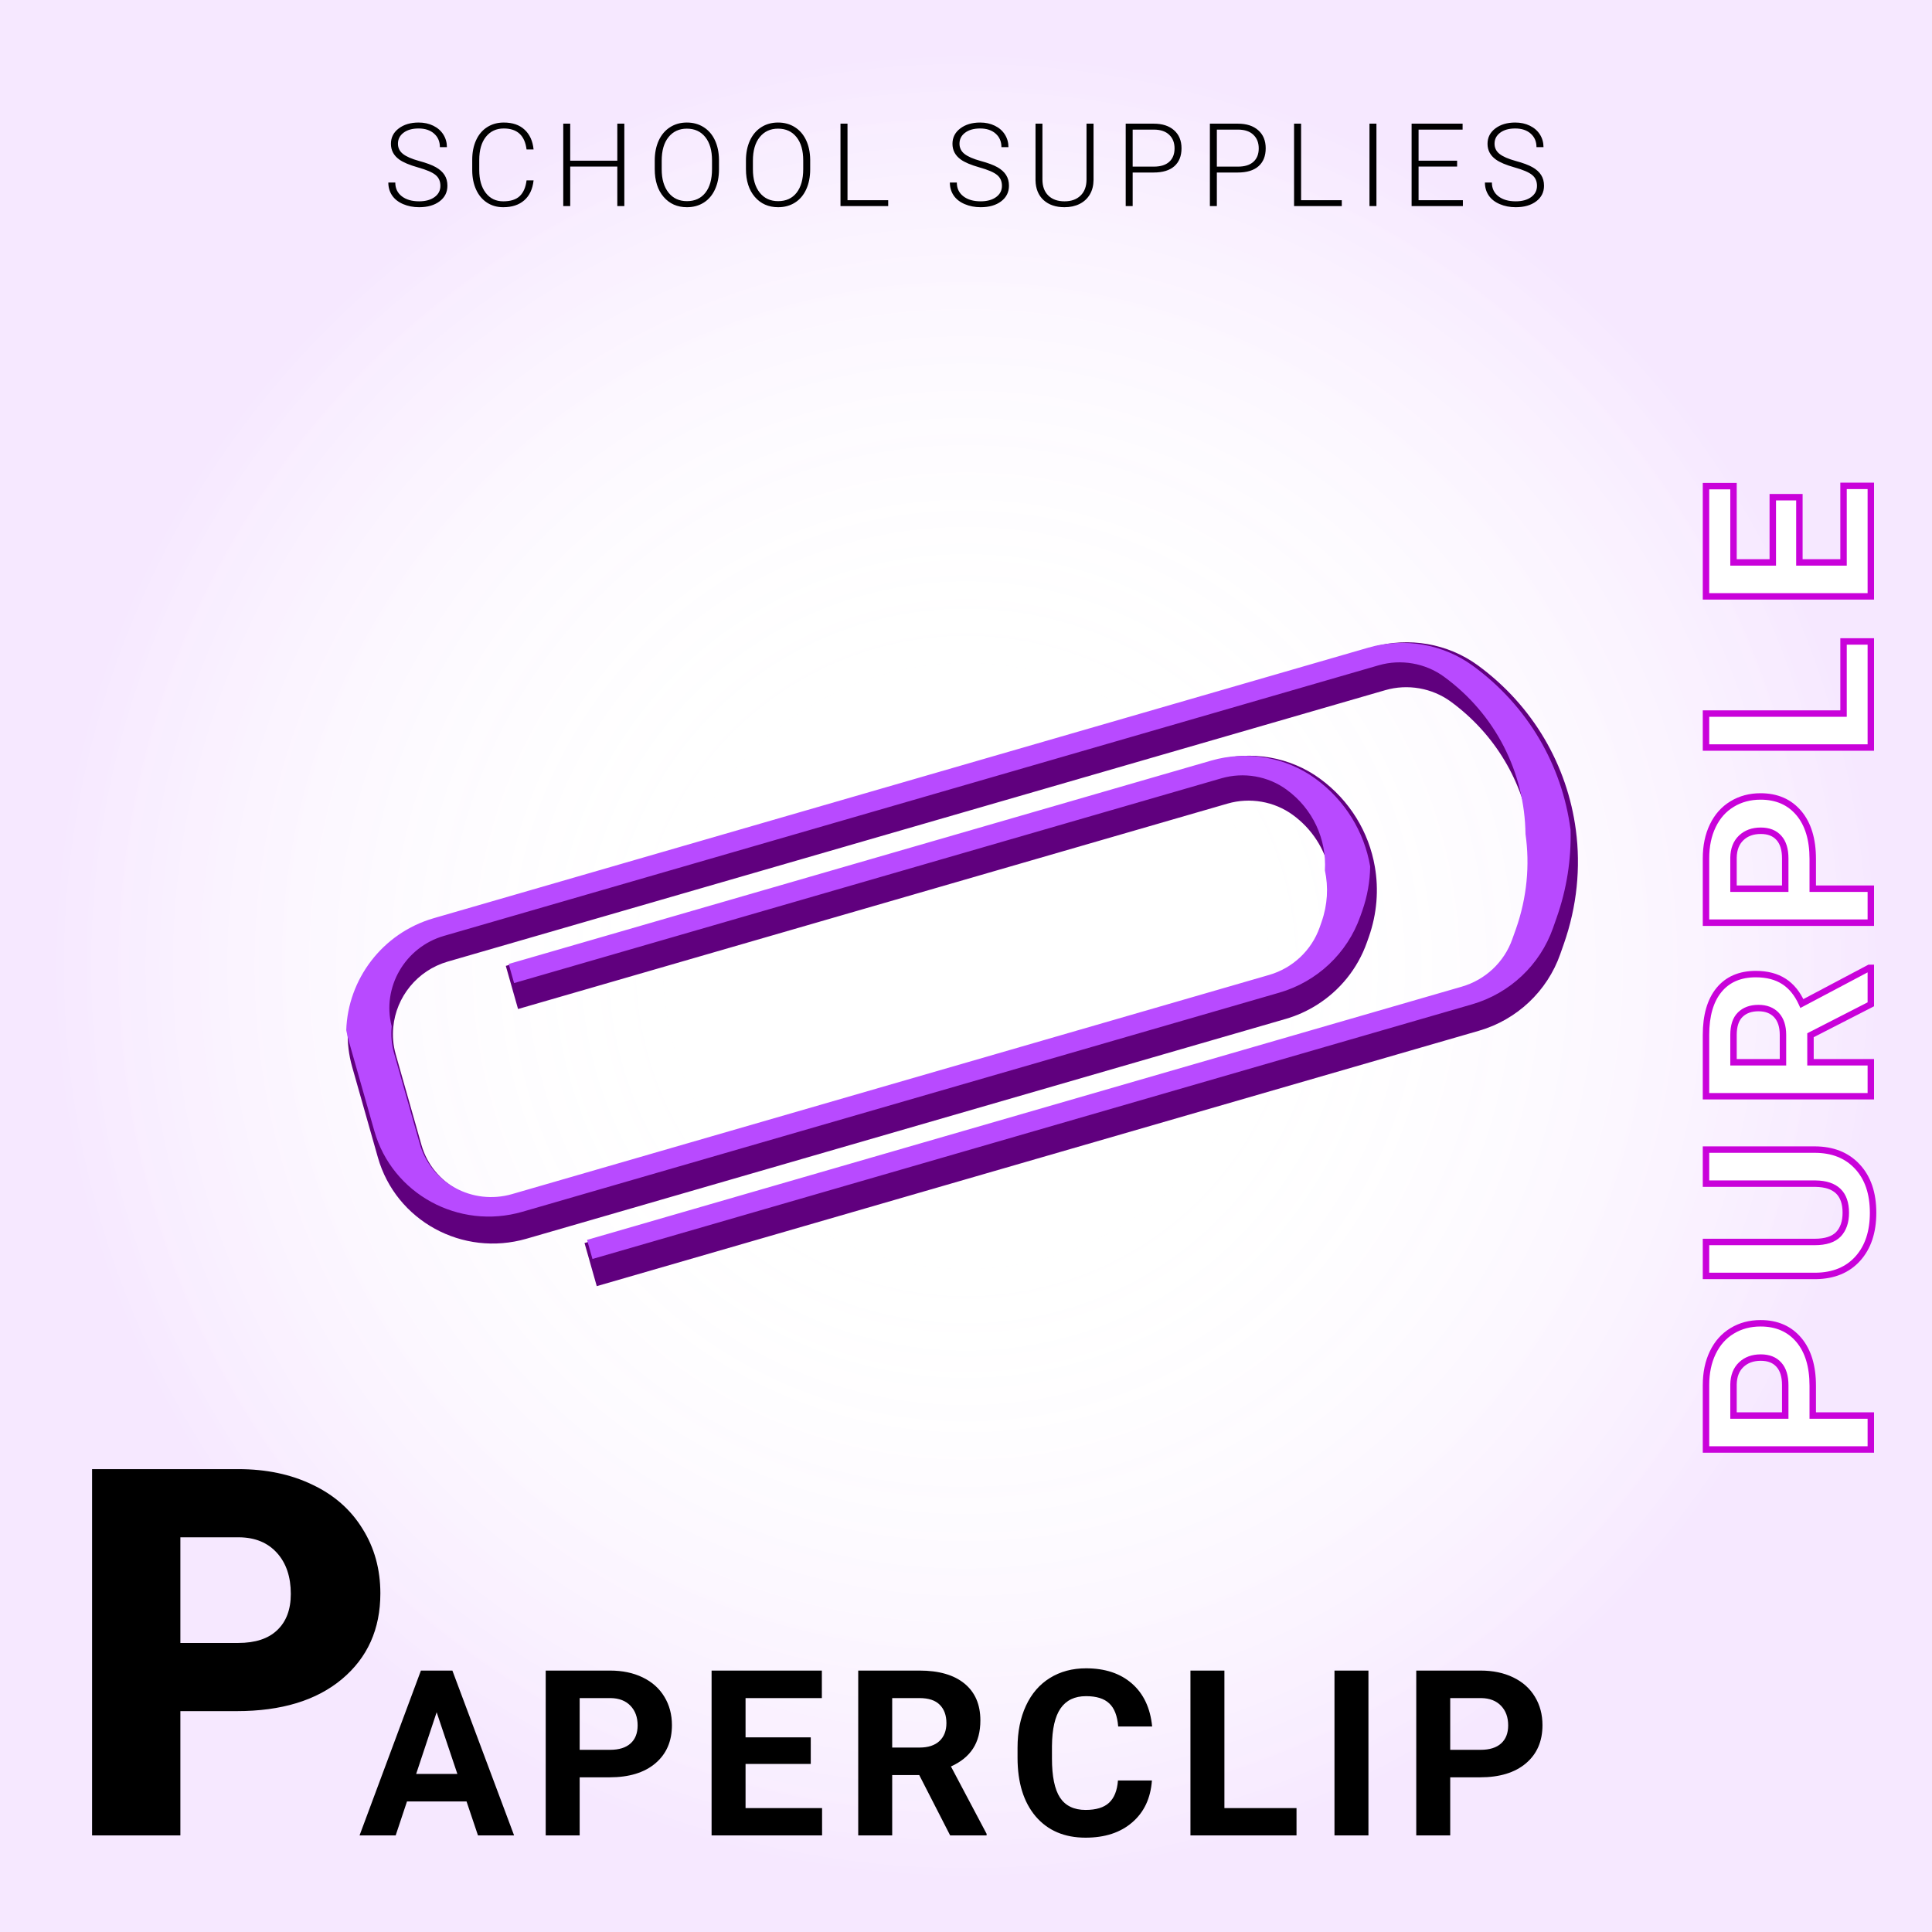 <svg width="300" height="300" viewBox="0 0 300 300" fill="none" xmlns="http://www.w3.org/2000/svg">
<rect width="300" height="300" fill="white"/>
<rect width="300" height="300" fill="white"/>
<rect width="300" height="300" fill="white"/>
<rect width="300" height="300" fill="url(#paint0_radial)" fill-opacity="0.11"/>
<g filter="url(#filter0_d)">
<path d="M280.482 218.804L289.5 218.804L289.5 224.078L263.906 224.078L263.906 214.093C263.906 212.171 264.258 210.484 264.961 209.031C265.664 207.566 266.666 206.441 267.967 205.656C269.256 204.871 270.727 204.478 272.379 204.478C274.887 204.478 276.867 205.339 278.32 207.062C279.762 208.773 280.482 211.146 280.482 214.181L280.482 218.804ZM276.211 218.804L276.211 214.093C276.211 212.699 275.883 211.638 275.227 210.912C274.57 210.173 273.633 209.804 272.414 209.804C271.16 209.804 270.146 210.173 269.373 210.912C268.6 211.65 268.201 212.67 268.178 213.97L268.178 218.804L276.211 218.804ZM263.906 177.508L280.764 177.508C283.564 177.508 285.779 178.387 287.408 180.145C289.037 181.891 289.852 184.282 289.852 187.317C289.852 190.305 289.061 192.678 287.479 194.436C285.896 196.194 283.723 197.09 280.957 197.126L263.906 197.126L263.906 191.852L280.799 191.852C282.475 191.852 283.699 191.454 284.473 190.657C285.234 189.848 285.615 188.735 285.615 187.317C285.615 184.352 284.057 182.846 280.939 182.799L263.906 182.799L263.906 177.508ZM280.131 159.75L280.131 163.951L289.5 163.951L289.5 169.224L263.906 169.224L263.906 159.714C263.906 156.691 264.58 154.359 265.928 152.718C267.275 151.078 269.18 150.257 271.641 150.257C273.387 150.257 274.846 150.638 276.018 151.4C277.178 152.15 278.104 153.293 278.795 154.828L289.254 149.291L289.5 149.291L289.5 154.951L280.131 159.75ZM275.859 163.951L275.859 159.697C275.859 158.373 275.525 157.347 274.857 156.621C274.178 155.894 273.246 155.531 272.062 155.531C270.855 155.531 269.906 155.876 269.215 156.568C268.523 157.248 268.178 158.296 268.178 159.714L268.178 163.951L275.859 163.951ZM280.482 136.999L289.5 136.999L289.5 142.272L263.906 142.272L263.906 132.288C263.906 130.366 264.258 128.678 264.961 127.225C265.664 125.76 266.666 124.635 267.967 123.85C269.256 123.065 270.727 122.672 272.379 122.672C274.887 122.672 276.867 123.534 278.32 125.256C279.762 126.967 280.482 129.34 280.482 132.375L280.482 136.999ZM276.211 136.999L276.211 132.288C276.211 130.893 275.883 129.833 275.227 129.106C274.57 128.368 273.633 127.999 272.414 127.999C271.16 127.999 270.146 128.368 269.373 129.106C268.6 129.844 268.201 130.864 268.178 132.165L268.178 136.999L276.211 136.999ZM285.264 109.8L285.264 98.603L289.5 98.603L289.5 115.074L263.906 115.074L263.906 109.8L285.264 109.8ZM278.408 76.204L278.408 86.329L285.264 86.329L285.264 74.446L289.5 74.446L289.5 91.602L263.906 91.602L263.906 74.481L268.178 74.481L268.178 86.329L274.277 86.329L274.277 76.204L278.408 76.204Z" fill="white"/>
<path d="M280.482 218.804L279.982 218.804L279.982 219.304L280.482 219.304L280.482 218.804ZM289.5 218.804L290 218.804L290 218.304L289.5 218.304L289.5 218.804ZM289.5 224.078L289.5 224.578L290 224.578L290 224.078L289.5 224.078ZM263.906 224.078L263.406 224.078L263.406 224.578L263.906 224.578L263.906 224.078ZM264.961 209.031L265.411 209.249L265.412 209.247L264.961 209.031ZM267.967 205.656L268.225 206.084L268.227 206.083L267.967 205.656ZM278.32 207.062L278.703 206.74L278.702 206.74L278.32 207.062ZM276.211 218.804L276.211 219.304L276.711 219.304L276.711 218.804L276.211 218.804ZM275.227 210.912L274.853 211.244L274.856 211.247L275.227 210.912ZM268.178 213.97L267.678 213.961L267.678 213.97L268.178 213.97ZM268.178 218.804L267.678 218.804L267.678 219.304L268.178 219.304L268.178 218.804ZM280.482 219.304L289.5 219.304L289.5 218.304L280.482 218.304L280.482 219.304ZM289 218.804L289 224.078L290 224.078L290 218.804L289 218.804ZM289.5 223.578L263.906 223.578L263.906 224.578L289.5 224.578L289.5 223.578ZM264.406 224.078L264.406 214.093L263.406 214.093L263.406 224.078L264.406 224.078ZM264.406 214.093C264.406 212.233 264.746 210.622 265.411 209.249L264.511 208.813C263.769 210.346 263.406 212.11 263.406 214.093L264.406 214.093ZM265.412 209.247C266.076 207.864 267.014 206.815 268.225 206.084L267.708 205.228C266.318 206.067 265.252 207.268 264.51 208.814L265.412 209.247ZM268.227 206.083C269.43 205.35 270.809 204.978 272.379 204.978L272.379 203.978C270.644 203.978 269.081 204.391 267.707 205.229L268.227 206.083ZM272.379 204.978C274.758 204.978 276.591 205.788 277.938 207.384L278.702 206.74C277.143 204.891 275.015 203.978 272.379 203.978L272.379 204.978ZM277.938 207.384C279.28 208.977 279.982 211.222 279.982 214.181L280.982 214.181C280.982 211.07 280.243 208.569 278.703 206.74L277.938 207.384ZM279.982 214.181L279.982 218.804L280.982 218.804L280.982 214.181L279.982 214.181ZM276.711 218.804L276.711 214.093L275.711 214.093L275.711 218.804L276.711 218.804ZM276.711 214.093C276.711 212.627 276.366 211.428 275.598 210.577L274.856 211.247C275.399 211.849 275.711 212.77 275.711 214.093L276.711 214.093ZM275.6 210.58C274.828 209.71 273.74 209.304 272.414 209.304L272.414 210.304C273.526 210.304 274.313 210.637 274.853 211.244L275.6 210.58ZM272.414 209.304C271.055 209.304 269.91 209.708 269.028 210.55L269.718 211.273C270.383 210.639 271.265 210.304 272.414 210.304L272.414 209.304ZM269.028 210.55C268.138 211.4 267.703 212.558 267.678 213.961L268.678 213.979C268.699 212.781 269.062 211.9 269.718 211.273L269.028 210.55ZM267.678 213.97L267.678 218.804L268.678 218.804L268.678 213.97L267.678 213.97ZM268.178 219.304L276.211 219.304L276.211 218.304L268.178 218.304L268.178 219.304ZM263.906 177.508L263.906 177.008L263.406 177.008L263.406 177.508L263.906 177.508ZM287.408 180.145L287.041 180.485L287.043 180.486L287.408 180.145ZM280.957 197.126L280.957 197.626L280.963 197.626L280.957 197.126ZM263.906 197.126L263.406 197.126L263.406 197.626L263.906 197.626L263.906 197.126ZM263.906 191.852L263.906 191.352L263.406 191.352L263.406 191.852L263.906 191.852ZM284.473 190.657L284.831 191.005L284.837 191L284.473 190.657ZM280.939 182.799L280.947 182.299L280.939 182.299L280.939 182.799ZM263.906 182.799L263.406 182.799L263.406 183.299L263.906 183.299L263.906 182.799ZM263.906 178.008L280.764 178.008L280.764 177.008L263.906 177.008L263.906 178.008ZM280.764 178.008C283.451 178.008 285.523 178.847 287.041 180.485L287.775 179.805C286.035 177.928 283.678 177.008 280.764 177.008L280.764 178.008ZM287.043 180.486C288.564 182.117 289.352 184.373 289.352 187.317L290.352 187.317C290.352 184.191 289.511 181.666 287.774 179.804L287.043 180.486ZM289.352 187.317C289.352 190.215 288.586 192.458 287.107 194.102L287.85 194.771C289.535 192.899 290.352 190.395 290.352 187.317L289.352 187.317ZM287.107 194.102C285.634 195.738 283.603 196.592 280.951 196.626L280.963 197.626C283.843 197.589 286.159 196.65 287.85 194.771L287.107 194.102ZM280.957 196.626L263.906 196.626L263.906 197.626L280.957 197.626L280.957 196.626ZM264.406 197.126L264.406 191.852L263.406 191.852L263.406 197.126L264.406 197.126ZM263.906 192.352L280.799 192.352L280.799 191.352L263.906 191.352L263.906 192.352ZM280.799 192.352C282.542 192.352 283.925 191.939 284.831 191.005L284.114 190.309C283.473 190.969 282.408 191.352 280.799 191.352L280.799 192.352ZM284.837 191C285.708 190.075 286.115 188.826 286.115 187.317L285.115 187.317C285.115 188.644 284.761 189.622 284.109 190.314L284.837 191ZM286.115 187.317C286.115 185.75 285.702 184.482 284.794 183.604C283.89 182.731 282.577 182.324 280.947 182.299L280.932 183.299C282.419 183.322 283.444 183.691 284.099 184.324C284.749 184.952 285.115 185.919 285.115 187.317L286.115 187.317ZM280.939 182.299L263.906 182.299L263.906 183.299L280.939 183.299L280.939 182.299ZM264.406 182.799L264.406 177.508L263.406 177.508L263.406 182.799L264.406 182.799ZM280.131 159.75L279.903 159.305L279.631 159.444L279.631 159.75L280.131 159.75ZM280.131 163.951L279.631 163.951L279.631 164.451L280.131 164.451L280.131 163.951ZM289.5 163.951L290 163.951L290 163.451L289.5 163.451L289.5 163.951ZM289.5 169.224L289.5 169.724L290 169.724L290 169.224L289.5 169.224ZM263.906 169.224L263.406 169.224L263.406 169.724L263.906 169.724L263.906 169.224ZM276.018 151.4L275.745 151.819L275.746 151.82L276.018 151.4ZM278.795 154.828L278.339 155.033L278.558 155.519L279.029 155.27L278.795 154.828ZM289.254 149.291L289.254 148.791L289.13 148.791L289.02 148.849L289.254 149.291ZM289.5 149.291L290 149.291L290 148.791L289.5 148.791L289.5 149.291ZM289.5 154.951L289.728 155.396L290 155.256L290 154.951L289.5 154.951ZM275.859 163.951L275.859 164.451L276.359 164.451L276.359 163.951L275.859 163.951ZM274.857 156.621L275.226 156.282L275.223 156.279L274.857 156.621ZM269.215 156.568L269.565 156.924L269.568 156.921L269.215 156.568ZM268.178 163.951L267.678 163.951L267.678 164.451L268.178 164.451L268.178 163.951ZM279.631 159.75L279.631 163.951L280.631 163.951L280.631 159.75L279.631 159.75ZM280.131 164.451L289.5 164.451L289.5 163.451L280.131 163.451L280.131 164.451ZM289 163.951L289 169.224L290 169.224L290 163.951L289 163.951ZM289.5 168.724L263.906 168.724L263.906 169.724L289.5 169.724L289.5 168.724ZM264.406 169.224L264.406 159.714L263.406 159.714L263.406 169.224L264.406 169.224ZM264.406 159.714C264.406 156.759 265.066 154.556 266.314 153.036L265.541 152.401C264.095 154.162 263.406 156.623 263.406 159.714L264.406 159.714ZM266.314 153.036C267.551 151.53 269.303 150.757 271.641 150.757L271.641 149.757C269.057 149.757 267 150.626 265.541 152.401L266.314 153.036ZM271.641 150.757C273.314 150.757 274.672 151.122 275.745 151.819L276.29 150.981C275.019 150.155 273.459 149.757 271.641 149.757L271.641 150.757ZM275.746 151.82C276.809 152.507 277.678 153.566 278.339 155.033L279.251 154.622C278.529 153.019 277.546 151.793 276.289 150.98L275.746 151.82ZM279.029 155.27L289.488 149.732L289.02 148.849L278.561 154.386L279.029 155.27ZM289.254 149.791L289.5 149.791L289.5 148.791L289.254 148.791L289.254 149.791ZM289 149.291L289 154.951L290 154.951L290 149.291L289 149.291ZM289.272 154.506L279.903 159.305L280.359 160.195L289.728 155.396L289.272 154.506ZM276.359 163.951L276.359 159.697L275.359 159.697L275.359 163.951L276.359 163.951ZM276.359 159.697C276.359 158.291 276.004 157.129 275.225 156.282L274.489 156.959C275.047 157.566 275.359 158.454 275.359 159.697L276.359 159.697ZM275.223 156.279C274.43 155.432 273.356 155.031 272.062 155.031L272.062 156.031C273.136 156.031 273.925 156.356 274.492 156.962L275.223 156.279ZM272.062 155.031C270.756 155.031 269.667 155.408 268.861 156.214L269.568 156.921C270.145 156.345 270.955 156.031 272.062 156.031L272.062 155.031ZM268.864 156.211C268.041 157.021 267.678 158.224 267.678 159.714L268.678 159.714C268.678 158.368 269.006 157.474 269.565 156.924L268.864 156.211ZM267.678 159.714L267.678 163.951L268.678 163.951L268.678 159.714L267.678 159.714ZM268.178 164.451L275.859 164.451L275.859 163.451L268.178 163.451L268.178 164.451ZM280.482 136.999L279.982 136.999L279.982 137.499L280.482 137.499L280.482 136.999ZM289.5 136.999L290 136.999L290 136.499L289.5 136.499L289.5 136.999ZM289.5 142.272L289.5 142.772L290 142.772L290 142.272L289.5 142.272ZM263.906 142.272L263.406 142.272L263.406 142.772L263.906 142.772L263.906 142.272ZM264.961 127.225L265.411 127.443L265.412 127.441L264.961 127.225ZM267.967 123.85L268.225 124.278L268.227 124.277L267.967 123.85ZM278.32 125.256L278.703 124.934L278.702 124.934L278.32 125.256ZM276.211 136.999L276.211 137.499L276.711 137.499L276.711 136.999L276.211 136.999ZM275.227 129.106L274.853 129.438L274.856 129.441L275.227 129.106ZM268.178 132.165L267.678 132.156L267.678 132.165L268.178 132.165ZM268.178 136.999L267.678 136.999L267.678 137.499L268.178 137.499L268.178 136.999ZM280.482 137.499L289.5 137.499L289.5 136.499L280.482 136.499L280.482 137.499ZM289 136.999L289 142.272L290 142.272L290 136.999L289 136.999ZM289.5 141.772L263.906 141.772L263.906 142.772L289.5 142.772L289.5 141.772ZM264.406 142.272L264.406 132.288L263.406 132.288L263.406 142.272L264.406 142.272ZM264.406 132.288C264.406 130.427 264.746 128.816 265.411 127.443L264.511 127.007C263.769 128.54 263.406 130.305 263.406 132.288L264.406 132.288ZM265.412 127.441C266.076 126.058 267.014 125.009 268.225 124.278L267.708 123.422C266.318 124.261 265.252 125.462 264.51 127.009L265.412 127.441ZM268.227 124.277C269.43 123.544 270.809 123.172 272.379 123.172L272.379 122.172C270.644 122.172 269.081 122.586 267.707 123.423L268.227 124.277ZM272.379 123.172C274.758 123.172 276.591 123.982 277.938 125.579L278.702 124.934C277.143 123.085 275.015 122.172 272.379 122.172L272.379 123.172ZM277.938 125.578C279.28 127.172 279.982 129.416 279.982 132.375L280.982 132.375C280.982 129.265 280.243 126.763 278.703 124.934L277.938 125.578ZM279.982 132.375L279.982 136.999L280.982 136.999L280.982 132.375L279.982 132.375ZM276.711 136.999L276.711 132.288L275.711 132.288L275.711 136.999L276.711 136.999ZM276.711 132.288C276.711 130.821 276.366 129.622 275.598 128.771L274.856 129.441C275.399 130.043 275.711 130.965 275.711 132.288L276.711 132.288ZM275.6 128.774C274.828 127.904 273.74 127.499 272.414 127.499L272.414 128.499C273.526 128.499 274.313 128.831 274.853 129.438L275.6 128.774ZM272.414 127.499C271.055 127.499 269.91 127.902 269.028 128.744L269.718 129.468C270.383 128.833 271.265 128.499 272.414 128.499L272.414 127.499ZM269.028 128.744C268.138 129.594 267.703 130.752 267.678 132.156L268.678 132.174C268.699 130.975 269.062 130.094 269.718 129.468L269.028 128.744ZM267.678 132.165L267.678 136.999L268.678 136.999L268.678 132.165L267.678 132.165ZM268.178 137.499L276.211 137.499L276.211 136.499L268.178 136.499L268.178 137.499ZM285.264 109.8L285.264 110.3L285.764 110.3L285.764 109.8L285.264 109.8ZM285.264 98.603L285.264 98.103L284.764 98.103L284.764 98.603L285.264 98.603ZM289.5 98.603L290 98.603L290 98.103L289.5 98.103L289.5 98.603ZM289.5 115.074L289.5 115.574L290 115.574L290 115.074L289.5 115.074ZM263.906 115.074L263.406 115.074L263.406 115.574L263.906 115.574L263.906 115.074ZM263.906 109.8L263.906 109.3L263.406 109.3L263.406 109.8L263.906 109.8ZM285.764 109.8L285.764 98.603L284.764 98.603L284.764 109.8L285.764 109.8ZM285.264 99.103L289.5 99.103L289.5 98.103L285.264 98.103L285.264 99.103ZM289 98.603L289 115.074L290 115.074L290 98.603L289 98.603ZM289.5 114.574L263.906 114.574L263.906 115.574L289.5 115.574L289.5 114.574ZM264.406 115.074L264.406 109.8L263.406 109.8L263.406 115.074L264.406 115.074ZM263.906 110.3L285.264 110.3L285.264 109.3L263.906 109.3L263.906 110.3ZM278.408 76.204L278.908 76.204L278.908 75.704L278.408 75.704L278.408 76.204ZM278.408 86.329L277.908 86.329L277.908 86.829L278.408 86.829L278.408 86.329ZM285.264 86.329L285.264 86.829L285.764 86.829L285.764 86.329L285.264 86.329ZM285.264 74.446L285.264 73.946L284.764 73.946L284.764 74.446L285.264 74.446ZM289.5 74.446L290 74.446L290 73.946L289.5 73.946L289.5 74.446ZM289.5 91.602L289.5 92.102L290 92.102L290 91.602L289.5 91.602ZM263.906 91.602L263.406 91.602L263.406 92.102L263.906 92.102L263.906 91.602ZM263.906 74.481L263.906 73.981L263.406 73.981L263.406 74.481L263.906 74.481ZM268.178 74.481L268.678 74.481L268.678 73.981L268.178 73.981L268.178 74.481ZM268.178 86.329L267.678 86.329L267.678 86.829L268.178 86.829L268.178 86.329ZM274.277 86.329L274.277 86.829L274.777 86.829L274.777 86.329L274.277 86.329ZM274.277 76.204L274.277 75.704L273.777 75.704L273.777 76.204L274.277 76.204ZM277.908 76.204L277.908 86.329L278.908 86.329L278.908 76.204L277.908 76.204ZM278.408 86.829L285.264 86.829L285.264 85.829L278.408 85.829L278.408 86.829ZM285.764 86.329L285.764 74.446L284.764 74.446L284.764 86.329L285.764 86.329ZM285.264 74.946L289.5 74.946L289.5 73.946L285.264 73.946L285.264 74.946ZM289 74.446L289 91.602L290 91.602L290 74.446L289 74.446ZM289.5 91.102L263.906 91.102L263.906 92.102L289.5 92.102L289.5 91.102ZM264.406 91.602L264.406 74.481L263.406 74.481L263.406 91.602L264.406 91.602ZM263.906 74.981L268.178 74.981L268.178 73.981L263.906 73.981L263.906 74.981ZM267.678 74.481L267.678 86.329L268.678 86.329L268.678 74.481L267.678 74.481ZM268.178 86.829L274.277 86.829L274.277 85.829L268.178 85.829L268.178 86.829ZM274.777 86.329L274.777 76.204L273.777 76.204L273.777 86.329L274.777 86.329ZM274.277 76.704L278.408 76.704L278.408 75.704L274.277 75.704L274.277 76.704Z" fill="#C902DA"/>
</g>
<path d="M28.008 265.703V285H14.297V228.125H36.992C41.341 228.125 45.182 228.932 48.516 230.547C51.875 232.135 54.466 234.414 56.289 237.383C58.138 240.326 59.062 243.672 59.062 247.422C59.062 252.969 57.07 257.409 53.086 260.742C49.128 264.049 43.685 265.703 36.758 265.703H28.008ZM28.008 255.117H36.992C39.648 255.117 41.667 254.453 43.047 253.125C44.453 251.797 45.156 249.922 45.156 247.5C45.156 244.844 44.44 242.721 43.008 241.133C41.575 239.544 39.622 238.737 37.148 238.711H28.008V255.117ZM72.444 279.727H63.198L61.44 285H55.832L65.36 259.406H70.246L79.827 285H74.219L72.444 279.727ZM64.621 275.455H71.02L67.803 265.875L64.621 275.455ZM90.011 275.982V285H84.737V259.406H94.722C96.643 259.406 98.331 259.758 99.784 260.461C101.249 261.164 102.374 262.166 103.159 263.467C103.944 264.756 104.337 266.227 104.337 267.879C104.337 270.387 103.475 272.367 101.753 273.82C100.042 275.262 97.669 275.982 94.634 275.982H90.011ZM90.011 271.711H94.722C96.116 271.711 97.177 271.383 97.903 270.727C98.641 270.07 99.011 269.133 99.011 267.914C99.011 266.66 98.641 265.646 97.903 264.873C97.165 264.1 96.145 263.701 94.845 263.678H90.011V271.711ZM125.894 273.908H115.769V280.764H127.652V285H110.495V259.406H127.617V263.678H115.769V269.777H125.894V273.908ZM142.74 275.631H138.539V285H133.265V259.406H142.775C145.799 259.406 148.131 260.08 149.771 261.428C151.412 262.775 152.232 264.68 152.232 267.141C152.232 268.887 151.851 270.346 151.09 271.518C150.34 272.678 149.197 273.604 147.662 274.295L153.199 284.754V285H147.539L142.74 275.631ZM138.539 271.359H142.793C144.117 271.359 145.142 271.025 145.869 270.357C146.596 269.678 146.959 268.746 146.959 267.562C146.959 266.355 146.613 265.406 145.922 264.715C145.242 264.023 144.193 263.678 142.775 263.678H138.539V271.359ZM178.869 276.475C178.67 279.229 177.651 281.396 175.811 282.979C173.983 284.561 171.569 285.352 168.569 285.352C165.287 285.352 162.703 284.25 160.817 282.047C158.942 279.832 158.004 276.797 158.004 272.941V271.377C158.004 268.916 158.438 266.748 159.305 264.873C160.172 262.998 161.409 261.562 163.014 260.566C164.631 259.559 166.506 259.055 168.639 259.055C171.592 259.055 173.971 259.846 175.776 261.428C177.58 263.01 178.623 265.23 178.905 268.09H173.631C173.502 266.438 173.039 265.242 172.242 264.504C171.457 263.754 170.256 263.379 168.639 263.379C166.881 263.379 165.563 264.012 164.684 265.277C163.817 266.531 163.371 268.482 163.348 271.131V273.064C163.348 275.83 163.764 277.852 164.596 279.129C165.44 280.406 166.764 281.045 168.569 281.045C170.198 281.045 171.41 280.676 172.207 279.938C173.016 279.188 173.479 278.033 173.596 276.475H178.869ZM190.126 280.764H201.323V285H184.852V259.406H190.126V280.764ZM212.491 285H207.218V259.406H212.491V285ZM225.189 275.982V285H219.916V259.406H229.9C231.822 259.406 233.51 259.758 234.963 260.461C236.428 261.164 237.553 262.166 238.338 263.467C239.123 264.756 239.515 266.227 239.515 267.879C239.515 270.387 238.654 272.367 236.931 273.82C235.22 275.262 232.847 275.982 229.812 275.982H225.189ZM225.189 271.711H229.9C231.295 271.711 232.355 271.383 233.082 270.727C233.82 270.07 234.189 269.133 234.189 267.914C234.189 266.66 233.82 265.646 233.082 264.873C232.344 264.1 231.324 263.701 230.023 263.678H225.189V271.711Z" fill="black"/>
<path d="M68.385 28.854C68.385 28.145 68.136 27.585 67.638 27.175C67.14 26.759 66.229 26.366 64.905 25.997C63.58 25.622 62.614 25.215 62.004 24.775C61.137 24.154 60.703 23.34 60.703 22.332C60.703 21.354 61.105 20.56 61.908 19.95C62.716 19.335 63.747 19.027 65.001 19.027C65.851 19.027 66.61 19.191 67.278 19.52C67.951 19.848 68.473 20.305 68.842 20.891C69.211 21.477 69.396 22.13 69.396 22.851H68.306C68.306 21.977 68.007 21.277 67.409 20.75C66.812 20.217 66.009 19.95 65.001 19.95C64.023 19.95 63.243 20.17 62.663 20.609C62.083 21.043 61.793 21.611 61.793 22.314C61.793 22.965 62.054 23.495 62.575 23.905C63.097 24.315 63.932 24.679 65.08 24.995C66.229 25.306 67.099 25.631 67.691 25.971C68.283 26.305 68.728 26.706 69.027 27.175C69.326 27.644 69.475 28.197 69.475 28.836C69.475 29.844 69.071 30.652 68.262 31.262C67.459 31.871 66.399 32.176 65.08 32.176C64.178 32.176 63.349 32.015 62.593 31.692C61.843 31.37 61.272 30.919 60.879 30.339C60.492 29.759 60.299 29.094 60.299 28.344H61.38C61.38 29.246 61.717 29.958 62.391 30.48C63.065 31.001 63.961 31.262 65.08 31.262C66.076 31.262 66.876 31.042 67.48 30.602C68.083 30.163 68.385 29.58 68.385 28.854ZM82.854 28.01C82.708 29.357 82.225 30.389 81.404 31.104C80.59 31.818 79.503 32.176 78.143 32.176C77.194 32.176 76.353 31.939 75.621 31.464C74.894 30.989 74.332 30.318 73.933 29.451C73.535 28.578 73.333 27.582 73.327 26.463V24.802C73.327 23.665 73.526 22.657 73.925 21.778C74.323 20.899 74.894 20.223 75.638 19.748C76.388 19.268 77.25 19.027 78.222 19.027C79.594 19.027 80.675 19.399 81.466 20.144C82.263 20.882 82.725 21.904 82.854 23.211H81.764C81.495 21.037 80.314 19.95 78.222 19.95C77.062 19.95 76.137 20.384 75.445 21.251C74.76 22.118 74.417 23.316 74.417 24.846V26.41C74.417 27.887 74.751 29.064 75.419 29.943C76.093 30.822 77.001 31.262 78.143 31.262C79.274 31.262 80.127 30.992 80.701 30.453C81.275 29.908 81.63 29.094 81.764 28.01H82.854ZM96.946 32H95.856V25.865H88.543V32H87.462V19.203H88.543V24.951H95.856V19.203H96.946V32ZM111.643 26.296C111.643 27.474 111.438 28.508 111.028 29.398C110.624 30.289 110.044 30.975 109.288 31.455C108.532 31.936 107.659 32.176 106.669 32.176C105.175 32.176 103.968 31.643 103.048 30.576C102.128 29.504 101.668 28.06 101.668 26.243V24.925C101.668 23.759 101.873 22.727 102.283 21.831C102.699 20.929 103.285 20.237 104.041 19.757C104.797 19.27 105.667 19.027 106.651 19.027C107.636 19.027 108.503 19.265 109.253 19.739C110.009 20.214 110.592 20.885 111.002 21.752C111.412 22.619 111.626 23.624 111.643 24.767V26.296ZM110.562 24.907C110.562 23.366 110.214 22.159 109.517 21.286C108.819 20.413 107.864 19.977 106.651 19.977C105.462 19.977 104.513 20.416 103.804 21.295C103.101 22.168 102.749 23.39 102.749 24.96V26.296C102.749 27.814 103.101 29.018 103.804 29.908C104.507 30.793 105.462 31.235 106.669 31.235C107.893 31.235 108.849 30.799 109.534 29.926C110.22 29.047 110.562 27.825 110.562 26.261V24.907ZM125.805 26.296C125.805 27.474 125.6 28.508 125.19 29.398C124.786 30.289 124.206 30.975 123.45 31.455C122.694 31.936 121.821 32.176 120.831 32.176C119.336 32.176 118.129 31.643 117.209 30.576C116.289 29.504 115.83 28.06 115.83 26.243V24.925C115.83 23.759 116.035 22.727 116.445 21.831C116.861 20.929 117.447 20.237 118.203 19.757C118.958 19.27 119.829 19.027 120.813 19.027C121.797 19.027 122.664 19.265 123.414 19.739C124.17 20.214 124.753 20.885 125.164 21.752C125.574 22.619 125.788 23.624 125.805 24.767V26.296ZM124.724 24.907C124.724 23.366 124.375 22.159 123.678 21.286C122.981 20.413 122.026 19.977 120.813 19.977C119.623 19.977 118.674 20.416 117.965 21.295C117.262 22.168 116.911 23.39 116.911 24.96V26.296C116.911 27.814 117.262 29.018 117.965 29.908C118.668 30.793 119.623 31.235 120.831 31.235C122.055 31.235 123.01 30.799 123.696 29.926C124.381 29.047 124.724 27.825 124.724 26.261V24.907ZM131.6 31.086H137.919V32H130.51V19.203H131.6V31.086ZM155.581 28.854C155.581 28.145 155.332 27.585 154.834 27.175C154.336 26.759 153.425 26.366 152.101 25.997C150.776 25.622 149.81 25.215 149.2 24.775C148.333 24.154 147.899 23.34 147.899 22.332C147.899 21.354 148.301 20.56 149.104 19.95C149.912 19.335 150.943 19.027 152.197 19.027C153.047 19.027 153.806 19.191 154.474 19.52C155.147 19.848 155.669 20.305 156.038 20.891C156.407 21.477 156.592 22.13 156.592 22.851H155.502C155.502 21.977 155.203 21.277 154.605 20.75C154.008 20.217 153.205 19.95 152.197 19.95C151.219 19.95 150.439 20.17 149.859 20.609C149.279 21.043 148.989 21.611 148.989 22.314C148.989 22.965 149.25 23.495 149.771 23.905C150.293 24.315 151.128 24.679 152.276 24.995C153.425 25.306 154.295 25.631 154.887 25.971C155.479 26.305 155.924 26.706 156.223 27.175C156.521 27.644 156.671 28.197 156.671 28.836C156.671 29.844 156.267 30.652 155.458 31.262C154.655 31.871 153.595 32.176 152.276 32.176C151.374 32.176 150.545 32.015 149.789 31.692C149.039 31.37 148.468 30.919 148.075 30.339C147.688 29.759 147.495 29.094 147.495 28.344H148.576C148.576 29.246 148.913 29.958 149.587 30.48C150.261 31.001 151.157 31.262 152.276 31.262C153.272 31.262 154.072 31.042 154.676 30.602C155.279 30.163 155.581 29.58 155.581 28.854ZM169.804 19.203V27.939C169.798 28.801 169.608 29.551 169.233 30.189C168.858 30.828 168.328 31.32 167.642 31.666C166.962 32.006 166.18 32.176 165.295 32.176C163.948 32.176 162.867 31.81 162.052 31.077C161.244 30.339 160.825 29.319 160.795 28.019V19.203H161.868V27.86C161.868 28.939 162.175 29.776 162.791 30.374C163.406 30.966 164.241 31.262 165.295 31.262C166.35 31.262 167.182 30.963 167.792 30.365C168.407 29.768 168.714 28.936 168.714 27.869V19.203H169.804ZM175.88 26.788V32H174.799V19.203H179.158C180.488 19.203 181.537 19.543 182.305 20.223C183.078 20.902 183.465 21.837 183.465 23.026C183.465 24.227 183.093 25.156 182.349 25.812C181.61 26.463 180.538 26.788 179.132 26.788H175.88ZM175.88 25.874H179.158C180.207 25.874 181.007 25.625 181.558 25.127C182.108 24.629 182.384 23.935 182.384 23.044C182.384 22.159 182.108 21.456 181.558 20.935C181.013 20.407 180.236 20.138 179.229 20.126H175.88V25.874ZM188.952 26.788V32H187.871V19.203H192.23C193.56 19.203 194.609 19.543 195.377 20.223C196.15 20.902 196.537 21.837 196.537 23.026C196.537 24.227 196.165 25.156 195.42 25.812C194.682 26.463 193.61 26.788 192.204 26.788H188.952ZM188.952 25.874H192.23C193.279 25.874 194.079 25.625 194.629 25.127C195.18 24.629 195.456 23.935 195.456 23.044C195.456 22.159 195.18 21.456 194.629 20.935C194.085 20.407 193.308 20.138 192.3 20.126H188.952V25.874ZM202.032 31.086H208.352V32H200.942V19.203H202.032V31.086ZM213.733 32H212.652V19.203H213.733V32ZM226.26 25.865H220.275V31.086H227.156V32H219.193V19.203H227.112V20.126H220.275V24.951H226.26V25.865ZM238.664 28.854C238.664 28.145 238.415 27.585 237.917 27.175C237.419 26.759 236.507 26.366 235.183 25.997C233.859 25.622 232.892 25.215 232.283 24.775C231.416 24.154 230.982 23.34 230.982 22.332C230.982 21.354 231.383 20.56 232.186 19.95C232.995 19.335 234.026 19.027 235.28 19.027C236.13 19.027 236.888 19.191 237.556 19.52C238.23 19.848 238.752 20.305 239.121 20.891C239.49 21.477 239.674 22.13 239.674 22.851H238.585C238.585 21.977 238.286 21.277 237.688 20.75C237.09 20.217 236.288 19.95 235.28 19.95C234.301 19.95 233.522 20.17 232.942 20.609C232.362 21.043 232.072 21.611 232.072 22.314C232.072 22.965 232.333 23.495 232.854 23.905C233.376 24.315 234.211 24.679 235.359 24.995C236.507 25.306 237.378 25.631 237.969 25.971C238.561 26.305 239.006 26.706 239.305 27.175C239.604 27.644 239.754 28.197 239.754 28.836C239.754 29.844 239.349 30.652 238.541 31.262C237.738 31.871 236.677 32.176 235.359 32.176C234.457 32.176 233.628 32.015 232.872 31.692C232.122 31.37 231.55 30.919 231.158 30.339C230.771 29.759 230.578 29.094 230.578 28.344H231.659C231.659 29.246 231.996 29.958 232.67 30.48C233.343 31.001 234.24 31.262 235.359 31.262C236.355 31.262 237.155 31.042 237.758 30.602C238.362 30.163 238.664 29.58 238.664 28.854Z" fill="black"/>
<g clip-path="url(#clip0)">
<path fill-rule="evenodd" clip-rule="evenodd" d="M229.671 160.048L92.665 199.713L90.763 193.017L227.769 153.352C231.435 152.291 234.383 149.519 235.633 145.935L236.198 144.347C237.915 139.452 238.373 134.392 237.681 129.551C236.534 121.473 232.211 114.013 225.254 108.932C222.364 106.831 218.573 106.164 215.108 107.168L69.528 149.315C64.754 150.697 61.508 154.84 61.069 159.479C60.932 160.862 61.045 162.295 61.446 163.707L65.44 177.771C67.184 183.91 73.647 187.443 79.847 185.648L197.755 151.512C201.424 150.45 204.362 147.683 205.623 144.099L205.916 143.249C206.852 140.585 207.002 137.814 206.435 135.223C205.698 131.82 203.737 128.725 200.758 126.548C197.875 124.437 194.084 123.778 190.621 124.781L80.443 156.679L78.541 149.983L188.72 118.085C194.264 116.48 200.338 117.532 204.956 120.905C209.604 124.301 212.565 129.228 213.486 134.589C214.103 138.131 213.821 141.87 212.554 145.484L212.251 146.337C210.816 150.415 208.023 153.84 204.414 156.086C202.951 156.999 201.349 157.724 199.658 158.213L81.75 192.349C71.822 195.223 61.47 189.561 58.678 179.729L54.683 165.665C54.156 163.807 53.94 161.928 53.994 160.083C54.239 152.185 59.576 144.946 67.625 142.616L213.205 100.469C218.759 98.861 224.826 99.926 229.452 103.296C238.07 109.587 243.382 118.872 244.699 128.888C245.466 134.681 244.882 140.728 242.828 146.582L242.27 148.17C240.255 153.907 235.546 158.347 229.671 160.048Z" fill="#60007E"/>
<path fill-rule="evenodd" clip-rule="evenodd" d="M228.581 155.952L91.997 195.492L91.156 192.528L226.99 153.205C230.645 152.147 233.584 149.388 234.832 145.82L235.398 144.238C237.109 139.364 237.567 134.326 236.879 129.506C236.759 120 232.254 110.93 224.196 105.059C221.316 102.968 217.537 102.306 214.083 103.306L68.948 145.321C62.867 147.081 59.268 153.342 60.818 159.363C60.681 160.743 60.795 162.168 61.195 163.574L65.172 177.576C66.907 183.688 73.347 187.204 79.527 185.414L197.075 151.385C200.73 150.327 203.66 147.571 204.918 144.003L205.213 143.155C206.144 140.503 206.294 137.745 205.73 135.165C206.015 130.31 203.862 125.587 199.773 122.609C196.897 120.507 193.121 119.854 189.666 120.854L79.829 152.651L78.987 149.685L188.076 118.104C193.606 116.504 199.658 117.552 204.261 120.909C208.893 124.289 211.843 129.194 212.759 134.531C212.731 136.832 212.326 139.17 211.524 141.457L211.221 142.306C209.212 148.018 204.517 152.441 198.665 154.135L81.117 188.164C71.223 191.028 60.906 185.395 58.126 175.609L54.149 161.607C53.995 161.066 53.864 160.521 53.766 159.969C54.012 152.105 59.335 144.896 67.359 142.574L212.491 100.559C218.028 98.956 224.074 100.012 228.687 103.368C237.276 109.628 242.566 118.871 243.875 128.844C243.998 133.385 243.297 138.022 241.701 142.539L241.145 144.121C239.133 149.834 234.439 154.256 228.581 155.952Z" fill="#B84AFF"/>
</g>
<defs>
<filter id="filter0_d" x="262.406" y="72.946" width="30.945" height="154.632" filterUnits="userSpaceOnUse" color-interpolation-filters="sRGB">
<feFlood flood-opacity="0" result="BackgroundImageFix"/>
<feColorMatrix in="SourceAlpha" type="matrix" values="0 0 0 0 0 0 0 0 0 0 0 0 0 0 0 0 0 0 127 0"/>
<feOffset dx="1" dy="1"/>
<feGaussianBlur stdDeviation="1"/>
<feColorMatrix type="matrix" values="0 0 0 0 0 0 0 0 0 0 0 0 0 0 0 0 0 0 0.15 0"/>
<feBlend mode="normal" in2="BackgroundImageFix" result="effect1_dropShadow"/>
<feBlend mode="normal" in="SourceGraphic" in2="effect1_dropShadow" result="shape"/>
</filter>
<radialGradient id="paint0_radial" cx="0" cy="0" r="1" gradientUnits="userSpaceOnUse" gradientTransform="translate(150 150) rotate(90) scale(150)">
<stop offset="0.297" stop-color="white" stop-opacity="0"/>
<stop offset="0.948" stop-color="#9E00FF" stop-opacity="0.83"/>
</radialGradient>
<clipPath id="clip0">
<rect width="193" height="102" fill="white" transform="translate(53 99)"/>
</clipPath>
</defs>
</svg>
